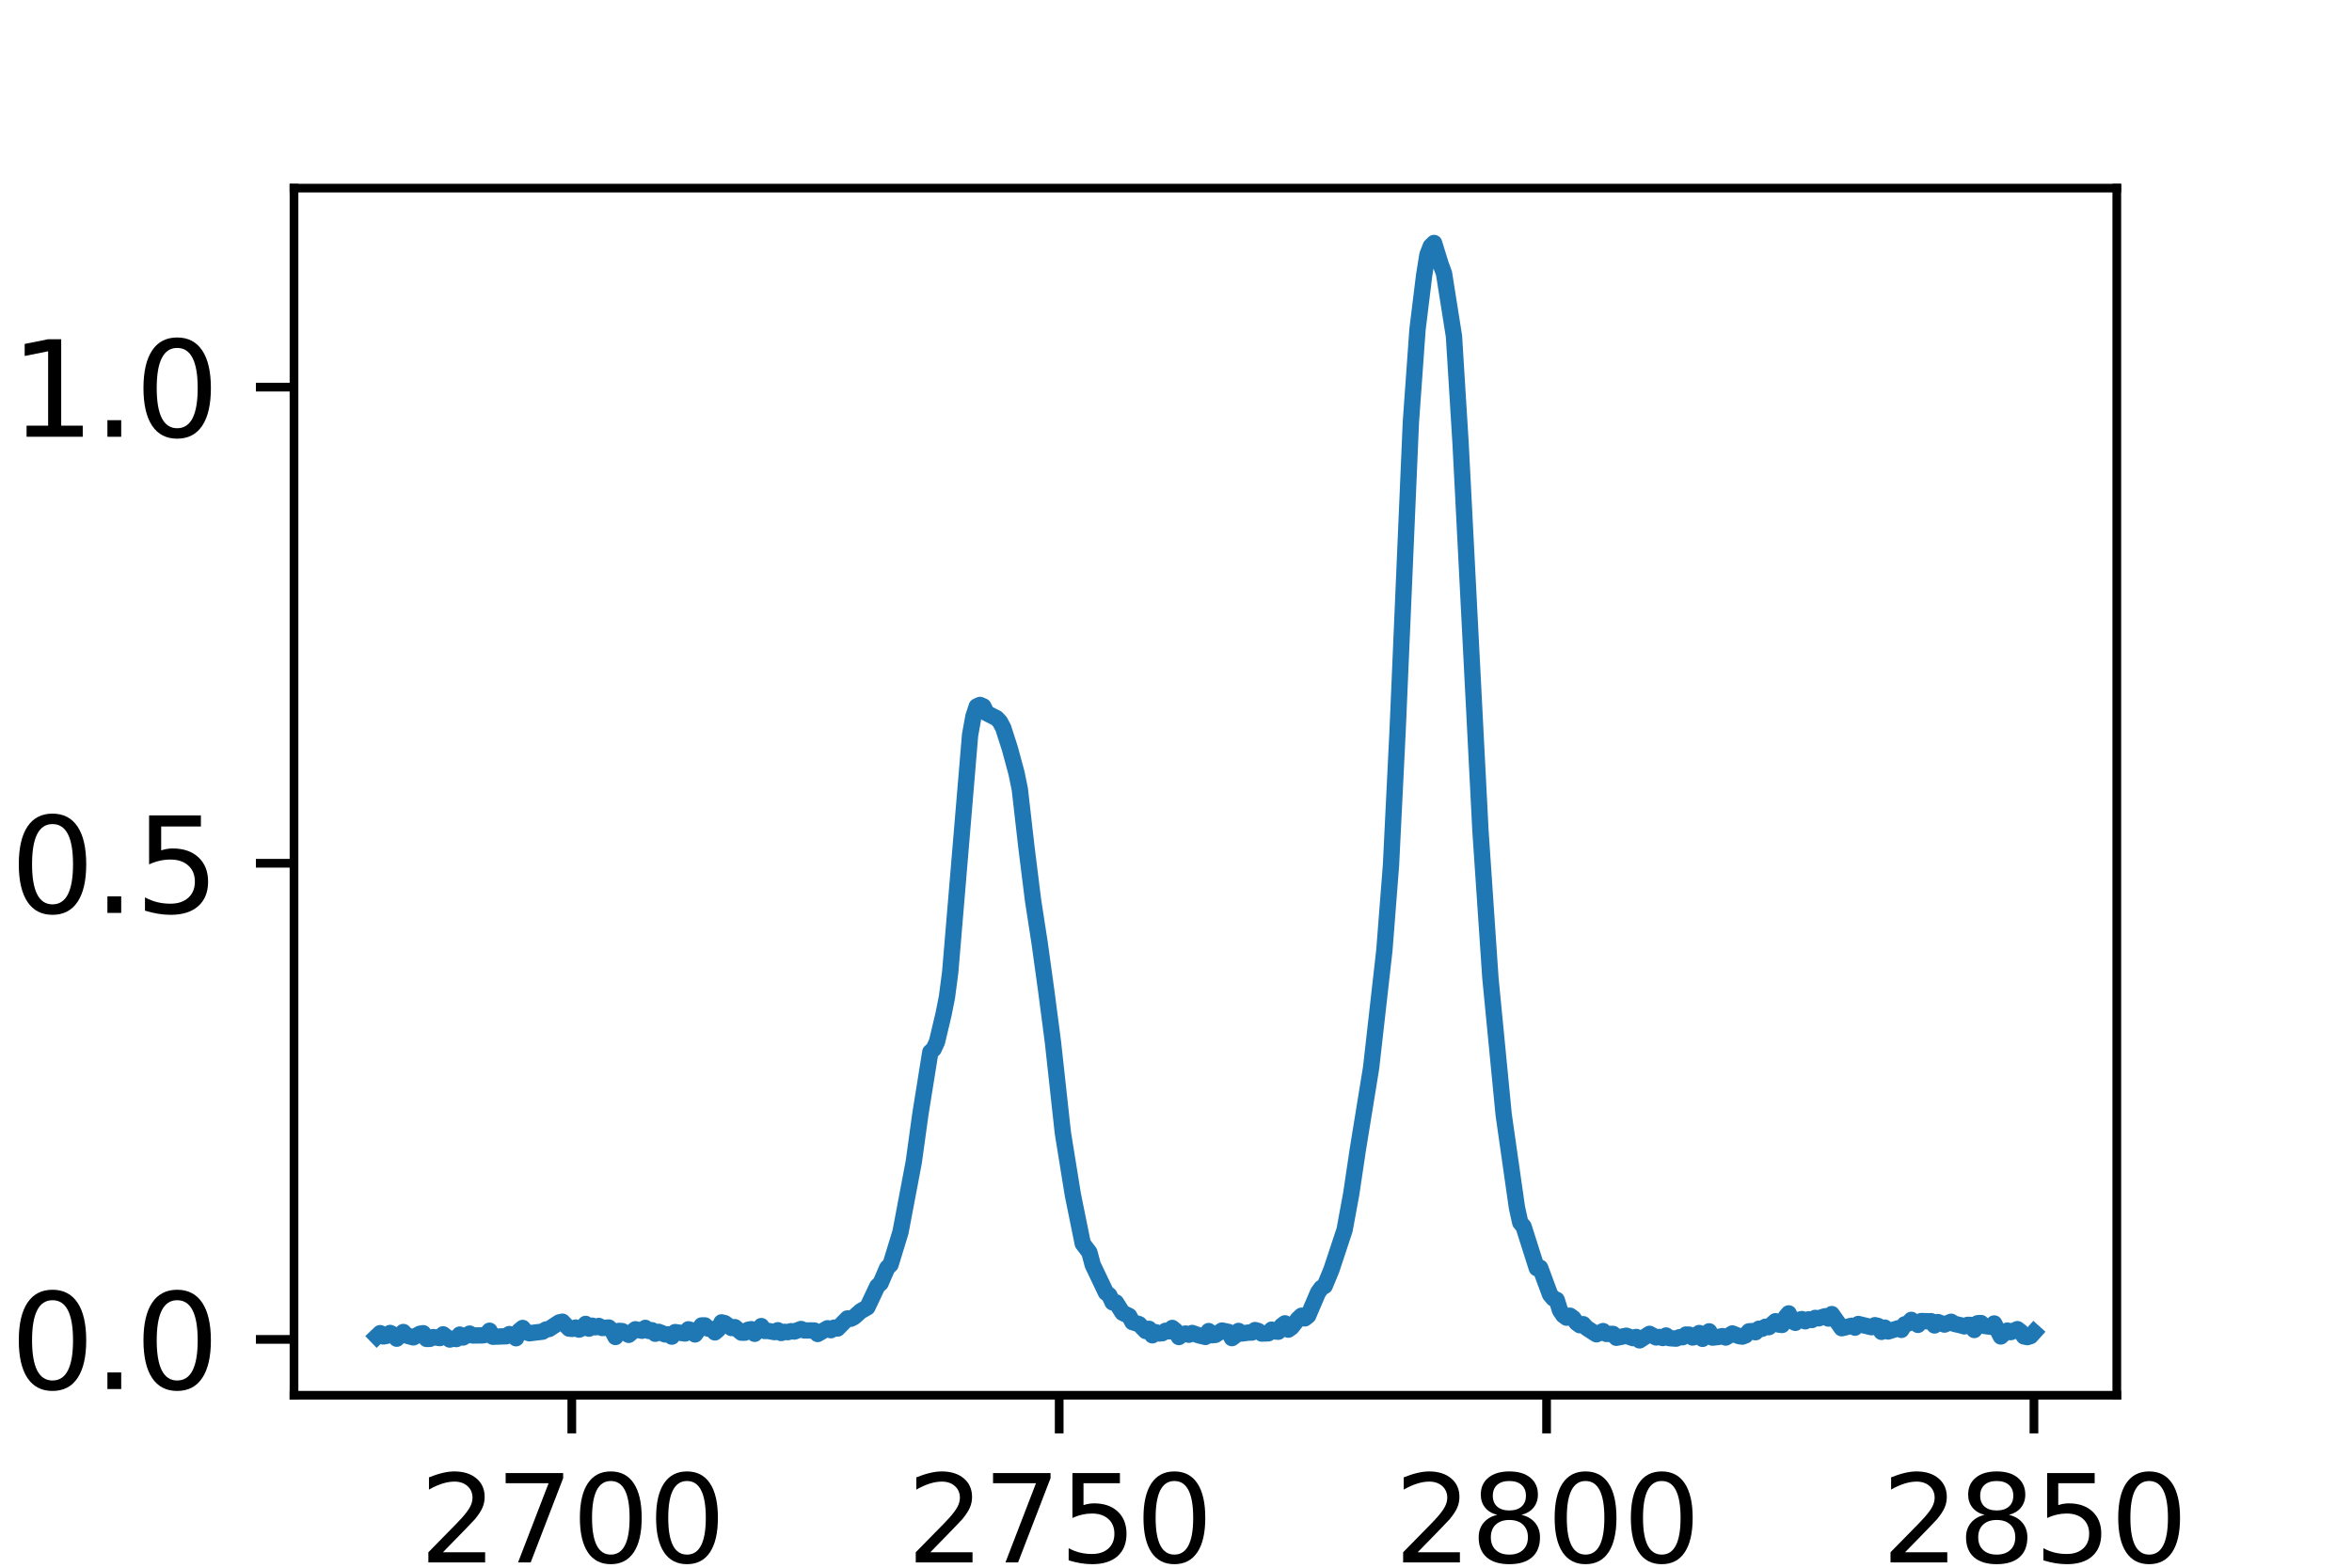 <?xml version="1.0" encoding="utf-8" standalone="no"?>
<!DOCTYPE svg PUBLIC "-//W3C//DTD SVG 1.1//EN"
  "http://www.w3.org/Graphics/SVG/1.1/DTD/svg11.dtd">
<svg xmlns:xlink="http://www.w3.org/1999/xlink" width="216pt" height="144pt" viewBox="0 0 216 144" xmlns="http://www.w3.org/2000/svg" version="1.1">
 <defs>
  <style type="text/css">*{stroke-linejoin: round; stroke-linecap: butt}</style>
 </defs>
 <g id="figure_1">
  <g id="patch_1">
   <path d="M 0 144 
L 216 144 
L 216 0 
L 0 0 
z
" style="fill: #ffffff"/>
  </g>
  <g id="axes_1">
   <g id="patch_2">
    <path d="M 27 128.16 
L 194.4 128.16 
L 194.4 17.28 
L 27 17.28 
z
" style="fill: #ffffff"/>
   </g>
   <g id="matplotlib.axis_1">
    <g id="xtick_1">
     <g id="line2d_1">
      <defs>
       <path id="ma93fe43f09" d="M 0 0 
L 0 3.5 
" style="stroke: #000000; stroke-width: 0.8"/>
      </defs>
      <g>
       <use xlink:href="#ma93fe43f09" x="52.513" y="128.16" style="stroke: #000000; stroke-width: 0.8"/>
      </g>
     </g>
     <g id="text_1">
      <!-- 2700 -->
      <g transform="translate(38.515 143.518)scale(0.11 -0.11)">
       <defs>
        <path id="DejaVuSans-32" d="M 1228 531 
L 3431 531 
L 3431 0 
L 469 0 
L 469 531 
Q 828 903 1448 1529 
Q 2069 2156 2228 2338 
Q 2531 2678 2651 2914 
Q 2772 3150 2772 3378 
Q 2772 3750 2511 3984 
Q 2250 4219 1831 4219 
Q 1534 4219 1204 4116 
Q 875 4013 500 3803 
L 500 4441 
Q 881 4594 1212 4672 
Q 1544 4750 1819 4750 
Q 2544 4750 2975 4387 
Q 3406 4025 3406 3419 
Q 3406 3131 3298 2873 
Q 3191 2616 2906 2266 
Q 2828 2175 2409 1742 
Q 1991 1309 1228 531 
z
" transform="scale(0.016)"/>
        <path id="DejaVuSans-37" d="M 525 4666 
L 3525 4666 
L 3525 4397 
L 1831 0 
L 1172 0 
L 2766 4134 
L 525 4134 
L 525 4666 
z
" transform="scale(0.016)"/>
        <path id="DejaVuSans-30" d="M 2034 4250 
Q 1547 4250 1301 3770 
Q 1056 3291 1056 2328 
Q 1056 1369 1301 889 
Q 1547 409 2034 409 
Q 2525 409 2770 889 
Q 3016 1369 3016 2328 
Q 3016 3291 2770 3770 
Q 2525 4250 2034 4250 
z
M 2034 4750 
Q 2819 4750 3233 4129 
Q 3647 3509 3647 2328 
Q 3647 1150 3233 529 
Q 2819 -91 2034 -91 
Q 1250 -91 836 529 
Q 422 1150 422 2328 
Q 422 3509 836 4129 
Q 1250 4750 2034 4750 
z
" transform="scale(0.016)"/>
       </defs>
       <use xlink:href="#DejaVuSans-32"/>
       <use xlink:href="#DejaVuSans-37" x="63.623"/>
       <use xlink:href="#DejaVuSans-30" x="127.246"/>
       <use xlink:href="#DejaVuSans-30" x="190.869"/>
      </g>
     </g>
    </g>
    <g id="xtick_2">
     <g id="line2d_2">
      <g>
       <use xlink:href="#ma93fe43f09" x="97.272" y="128.16" style="stroke: #000000; stroke-width: 0.8"/>
      </g>
     </g>
     <g id="text_2">
      <!-- 2750 -->
      <g transform="translate(83.275 143.518)scale(0.11 -0.11)">
       <defs>
        <path id="DejaVuSans-35" d="M 691 4666 
L 3169 4666 
L 3169 4134 
L 1269 4134 
L 1269 2991 
Q 1406 3038 1543 3061 
Q 1681 3084 1819 3084 
Q 2600 3084 3056 2656 
Q 3513 2228 3513 1497 
Q 3513 744 3044 326 
Q 2575 -91 1722 -91 
Q 1428 -91 1123 -41 
Q 819 9 494 109 
L 494 744 
Q 775 591 1075 516 
Q 1375 441 1709 441 
Q 2250 441 2565 725 
Q 2881 1009 2881 1497 
Q 2881 1984 2565 2268 
Q 2250 2553 1709 2553 
Q 1456 2553 1204 2497 
Q 953 2441 691 2322 
L 691 4666 
z
" transform="scale(0.016)"/>
       </defs>
       <use xlink:href="#DejaVuSans-32"/>
       <use xlink:href="#DejaVuSans-37" x="63.623"/>
       <use xlink:href="#DejaVuSans-35" x="127.246"/>
       <use xlink:href="#DejaVuSans-30" x="190.869"/>
      </g>
     </g>
    </g>
    <g id="xtick_3">
     <g id="line2d_3">
      <g>
       <use xlink:href="#ma93fe43f09" x="142.032" y="128.16" style="stroke: #000000; stroke-width: 0.8"/>
      </g>
     </g>
     <g id="text_3">
      <!-- 2800 -->
      <g transform="translate(128.034 143.518)scale(0.11 -0.11)">
       <defs>
        <path id="DejaVuSans-38" d="M 2034 2216 
Q 1584 2216 1326 1975 
Q 1069 1734 1069 1313 
Q 1069 891 1326 650 
Q 1584 409 2034 409 
Q 2484 409 2743 651 
Q 3003 894 3003 1313 
Q 3003 1734 2745 1975 
Q 2488 2216 2034 2216 
z
M 1403 2484 
Q 997 2584 770 2862 
Q 544 3141 544 3541 
Q 544 4100 942 4425 
Q 1341 4750 2034 4750 
Q 2731 4750 3128 4425 
Q 3525 4100 3525 3541 
Q 3525 3141 3298 2862 
Q 3072 2584 2669 2484 
Q 3125 2378 3379 2068 
Q 3634 1759 3634 1313 
Q 3634 634 3220 271 
Q 2806 -91 2034 -91 
Q 1263 -91 848 271 
Q 434 634 434 1313 
Q 434 1759 690 2068 
Q 947 2378 1403 2484 
z
M 1172 3481 
Q 1172 3119 1398 2916 
Q 1625 2713 2034 2713 
Q 2441 2713 2670 2916 
Q 2900 3119 2900 3481 
Q 2900 3844 2670 4047 
Q 2441 4250 2034 4250 
Q 1625 4250 1398 4047 
Q 1172 3844 1172 3481 
z
" transform="scale(0.016)"/>
       </defs>
       <use xlink:href="#DejaVuSans-32"/>
       <use xlink:href="#DejaVuSans-38" x="63.623"/>
       <use xlink:href="#DejaVuSans-30" x="127.246"/>
       <use xlink:href="#DejaVuSans-30" x="190.869"/>
      </g>
     </g>
    </g>
    <g id="xtick_4">
     <g id="line2d_4">
      <g>
       <use xlink:href="#ma93fe43f09" x="186.791" y="128.16" style="stroke: #000000; stroke-width: 0.8"/>
      </g>
     </g>
     <g id="text_4">
      <!-- 2850 -->
      <g transform="translate(172.793 143.518)scale(0.11 -0.11)">
       <use xlink:href="#DejaVuSans-32"/>
       <use xlink:href="#DejaVuSans-38" x="63.623"/>
       <use xlink:href="#DejaVuSans-35" x="127.246"/>
       <use xlink:href="#DejaVuSans-30" x="190.869"/>
      </g>
     </g>
    </g>
   </g>
   <g id="matplotlib.axis_2">
    <g id="ytick_1">
     <g id="line2d_5">
      <defs>
       <path id="m7ef3abc8e9" d="M 0 0 
L -3.5 0 
" style="stroke: #000000; stroke-width: 0.8"/>
      </defs>
      <g>
       <use xlink:href="#m7ef3abc8e9" x="27" y="123.032" style="stroke: #000000; stroke-width: 0.8"/>
      </g>
     </g>
     <g id="text_5">
      <!-- 0.0 -->
      <g transform="translate(0.916 127.591)scale(0.12 -0.12)">
       <defs>
        <path id="DejaVuSans-2e" d="M 684 794 
L 1344 794 
L 1344 0 
L 684 0 
L 684 794 
z
" transform="scale(0.016)"/>
       </defs>
       <use xlink:href="#DejaVuSans-30"/>
       <use xlink:href="#DejaVuSans-2e" x="63.623"/>
       <use xlink:href="#DejaVuSans-30" x="95.41"/>
      </g>
     </g>
    </g>
    <g id="ytick_2">
     <g id="line2d_6">
      <g>
       <use xlink:href="#m7ef3abc8e9" x="27" y="79.297" style="stroke: #000000; stroke-width: 0.8"/>
      </g>
     </g>
     <g id="text_6">
      <!-- 0.5 -->
      <g transform="translate(0.916 83.856)scale(0.12 -0.12)">
       <use xlink:href="#DejaVuSans-30"/>
       <use xlink:href="#DejaVuSans-2e" x="63.623"/>
       <use xlink:href="#DejaVuSans-35" x="95.41"/>
      </g>
     </g>
    </g>
    <g id="ytick_3">
     <g id="line2d_7">
      <g>
       <use xlink:href="#m7ef3abc8e9" x="27" y="35.561" style="stroke: #000000; stroke-width: 0.8"/>
      </g>
     </g>
     <g id="text_7">
      <!-- 1.0 -->
      <g transform="translate(0.916 40.12)scale(0.12 -0.12)">
       <defs>
        <path id="DejaVuSans-31" d="M 794 531 
L 1825 531 
L 1825 4091 
L 703 3866 
L 703 4441 
L 1819 4666 
L 2450 4666 
L 2450 531 
L 3481 531 
L 3481 0 
L 794 0 
L 794 531 
z
" transform="scale(0.016)"/>
       </defs>
       <use xlink:href="#DejaVuSans-31"/>
       <use xlink:href="#DejaVuSans-2e" x="63.623"/>
       <use xlink:href="#DejaVuSans-30" x="95.41"/>
      </g>
     </g>
    </g>
   </g>
   <g id="line2d_8">
    <path d="M 34.609 122.75 
L 34.913 122.458 
L 35.218 122.76 
L 35.522 122.701 
L 35.827 122.439 
L 36.131 122.587 
L 36.435 122.965 
L 37.044 122.351 
L 37.348 122.68 
L 37.957 122.846 
L 38.566 122.512 
L 38.87 122.464 
L 39.175 122.987 
L 39.479 122.982 
L 39.783 122.818 
L 40.392 122.909 
L 40.696 122.566 
L 41.305 123.044 
L 41.609 122.958 
L 41.914 123 
L 42.218 122.59 
L 42.523 122.858 
L 43.131 122.497 
L 43.436 122.673 
L 44.349 122.659 
L 44.653 122.593 
L 44.957 122.233 
L 45.262 122.786 
L 46.479 122.742 
L 46.784 122.539 
L 47.088 122.63 
L 47.392 122.924 
L 47.697 122.23 
L 48.001 121.981 
L 48.305 122.353 
L 48.61 122.468 
L 49.219 122.391 
L 49.827 122.319 
L 50.132 122.124 
L 50.436 122.073 
L 51.349 121.472 
L 51.653 121.405 
L 52.262 122.04 
L 52.567 122.067 
L 52.871 121.942 
L 53.175 122.132 
L 53.48 122.002 
L 53.784 121.609 
L 54.088 122.043 
L 54.393 121.772 
L 54.697 121.919 
L 55.001 121.797 
L 55.306 121.985 
L 55.915 121.941 
L 56.219 122.236 
L 56.523 122.81 
L 56.828 122.25 
L 57.132 122.265 
L 57.741 122.612 
L 58.349 122.101 
L 58.958 122.238 
L 59.263 121.973 
L 59.567 122.255 
L 59.871 122.185 
L 60.176 122.512 
L 60.48 122.333 
L 61.089 122.576 
L 61.393 122.568 
L 61.697 122.777 
L 62.002 122.358 
L 62.915 122.489 
L 63.219 122.104 
L 63.524 122.196 
L 63.828 122.573 
L 64.437 121.747 
L 64.741 121.746 
L 65.045 122.043 
L 65.35 122.074 
L 65.654 122.387 
L 65.959 122.124 
L 66.263 121.467 
L 66.567 121.541 
L 67.176 121.986 
L 67.48 121.903 
L 68.089 122.412 
L 68.393 122.415 
L 68.698 122.147 
L 69.002 122.092 
L 69.307 122.517 
L 69.915 121.808 
L 70.22 122.258 
L 70.524 122.249 
L 71.133 122.363 
L 71.437 122.19 
L 71.741 122.443 
L 72.046 122.334 
L 72.35 122.365 
L 72.655 122.274 
L 72.959 122.308 
L 73.568 122.076 
L 73.872 122.209 
L 74.785 122.214 
L 75.089 122.534 
L 76.003 122.007 
L 76.307 122.186 
L 76.611 121.95 
L 76.916 122.035 
L 77.829 121.104 
L 78.133 121.134 
L 78.437 120.978 
L 79.046 120.434 
L 79.655 120.088 
L 80.568 118.151 
L 80.872 117.868 
L 81.481 116.455 
L 81.785 116.162 
L 82.699 113.172 
L 83.916 106.747 
L 84.525 102.333 
L 85.438 96.638 
L 85.742 96.367 
L 86.047 95.709 
L 86.655 93.148 
L 86.96 91.62 
L 87.264 89.306 
L 89.09 67.505 
L 89.395 65.817 
L 89.699 64.892 
L 90.003 64.752 
L 90.308 64.887 
L 90.612 65.507 
L 91.525 65.968 
L 91.829 66.289 
L 92.134 66.861 
L 92.743 68.758 
L 93.351 71.006 
L 93.656 72.495 
L 94.264 77.818 
L 94.873 82.705 
L 95.482 86.654 
L 96.091 91.066 
L 96.699 95.726 
L 97.612 104.074 
L 98.525 109.732 
L 99.439 114.234 
L 100.047 115.037 
L 100.352 116.183 
L 101.569 118.734 
L 101.873 118.974 
L 102.178 119.631 
L 102.482 119.627 
L 103.091 120.584 
L 103.7 120.878 
L 104.004 121.446 
L 104.613 121.632 
L 105.221 122.262 
L 105.526 122.06 
L 105.83 122.654 
L 106.135 122.365 
L 106.439 122.485 
L 106.743 122.461 
L 107.048 122.238 
L 107.352 122.293 
L 107.656 121.98 
L 107.961 122.236 
L 108.265 122.813 
L 108.569 122.57 
L 108.874 122.492 
L 109.178 122.601 
L 109.483 122.442 
L 110.091 122.656 
L 110.7 122.804 
L 111.004 122.266 
L 111.309 122.647 
L 111.613 122.618 
L 112.222 122.218 
L 112.831 122.347 
L 113.135 122.913 
L 113.439 122.69 
L 113.744 122.252 
L 114.048 122.489 
L 114.657 122.403 
L 114.961 122.403 
L 115.265 122.172 
L 115.57 122.265 
L 115.874 122.493 
L 116.483 122.47 
L 116.787 122.134 
L 117.092 122.299 
L 117.396 122.325 
L 117.7 121.789 
L 118.005 121.556 
L 118.309 122.134 
L 118.613 121.918 
L 119.222 121.142 
L 119.527 120.857 
L 119.831 121.098 
L 120.135 120.855 
L 121.048 118.719 
L 121.353 118.298 
L 121.657 118.119 
L 122.266 116.65 
L 123.483 112.972 
L 124.092 109.663 
L 124.701 105.579 
L 125.918 98.083 
L 127.136 87.299 
L 127.744 79.479 
L 128.353 67.1 
L 129.571 38.779 
L 130.179 30.26 
L 130.788 25.293 
L 131.092 23.401 
L 131.397 22.615 
L 131.701 22.32 
L 132.31 24.289 
L 132.614 25.113 
L 133.527 30.888 
L 134.136 40.733 
L 135.962 76.331 
L 136.875 89.843 
L 138.093 102.389 
L 139.31 110.914 
L 139.615 112.302 
L 139.919 112.662 
L 141.136 116.491 
L 141.441 116.447 
L 142.354 118.911 
L 142.658 119.268 
L 142.963 119.397 
L 143.267 120.365 
L 143.571 120.815 
L 143.876 121.036 
L 144.18 120.855 
L 144.484 121.074 
L 144.789 121.508 
L 145.093 121.729 
L 145.397 121.634 
L 145.702 121.975 
L 146.615 122.564 
L 147.224 122.267 
L 147.528 122.528 
L 148.137 122.528 
L 148.441 122.883 
L 149.354 122.694 
L 149.963 122.914 
L 150.267 122.806 
L 150.572 123.12 
L 151.485 122.52 
L 152.093 122.851 
L 152.398 122.806 
L 152.702 122.904 
L 153.007 122.672 
L 153.311 122.916 
L 153.92 122.962 
L 154.224 122.834 
L 154.528 122.831 
L 154.833 122.585 
L 155.137 122.594 
L 155.441 122.858 
L 155.746 122.773 
L 156.05 122.444 
L 156.355 122.98 
L 156.963 122.289 
L 157.268 122.868 
L 157.876 122.797 
L 158.181 122.729 
L 158.485 122.86 
L 159.094 122.485 
L 159.703 122.729 
L 160.007 122.775 
L 160.311 122.657 
L 160.616 122.29 
L 160.92 122.267 
L 161.224 122.371 
L 161.529 122.053 
L 161.833 122.055 
L 162.137 121.868 
L 162.442 121.91 
L 163.051 121.362 
L 163.355 121.669 
L 163.659 121.704 
L 163.964 121.004 
L 164.268 120.642 
L 164.572 121.345 
L 164.877 121.509 
L 165.181 121.237 
L 165.485 121.166 
L 165.79 121.369 
L 166.094 121.187 
L 166.399 121.25 
L 166.703 121.054 
L 167.007 121.096 
L 167.616 120.902 
L 167.92 121.118 
L 168.225 120.706 
L 169.138 122.006 
L 170.051 121.778 
L 170.355 121.951 
L 170.66 121.616 
L 171.877 121.911 
L 172.181 121.726 
L 172.486 121.799 
L 172.79 122.338 
L 173.095 121.95 
L 173.399 122.304 
L 174.312 122.014 
L 174.616 122.156 
L 174.921 121.649 
L 175.225 121.571 
L 175.529 121.238 
L 176.138 121.696 
L 176.443 121.346 
L 177.051 121.364 
L 177.356 121.36 
L 177.66 121.75 
L 177.964 121.436 
L 178.573 121.671 
L 179.182 121.41 
L 179.486 121.604 
L 180.095 121.743 
L 180.399 121.836 
L 180.704 121.695 
L 181.008 121.702 
L 181.312 122.167 
L 181.617 121.547 
L 181.921 121.527 
L 182.225 121.792 
L 182.834 121.873 
L 183.139 121.567 
L 183.747 122.761 
L 184.356 122.221 
L 184.66 122.363 
L 185.269 122.09 
L 185.573 122.319 
L 185.878 122.756 
L 186.182 122.821 
L 186.487 122.722 
L 186.791 122.383 
L 186.791 122.383 
" clip-path="url(#p99bbcd132d)" style="fill: none; stroke: #1f77b4; stroke-width: 1.5; stroke-linecap: square"/>
   </g>
   <g id="patch_3">
    <path d="M 27 128.16 
L 27 17.28 
" style="fill: none; stroke: #000000; stroke-width: 0.8; stroke-linejoin: miter; stroke-linecap: square"/>
   </g>
   <g id="patch_4">
    <path d="M 194.4 128.16 
L 194.4 17.28 
" style="fill: none; stroke: #000000; stroke-width: 0.8; stroke-linejoin: miter; stroke-linecap: square"/>
   </g>
   <g id="patch_5">
    <path d="M 27 128.16 
L 194.4 128.16 
" style="fill: none; stroke: #000000; stroke-width: 0.8; stroke-linejoin: miter; stroke-linecap: square"/>
   </g>
   <g id="patch_6">
    <path d="M 27 17.28 
L 194.4 17.28 
" style="fill: none; stroke: #000000; stroke-width: 0.8; stroke-linejoin: miter; stroke-linecap: square"/>
   </g>
  </g>
 </g>
 <defs>
  <clipPath id="p99bbcd132d">
   <rect x="27" y="17.28" width="167.4" height="110.88"/>
  </clipPath>
 </defs>
</svg>
